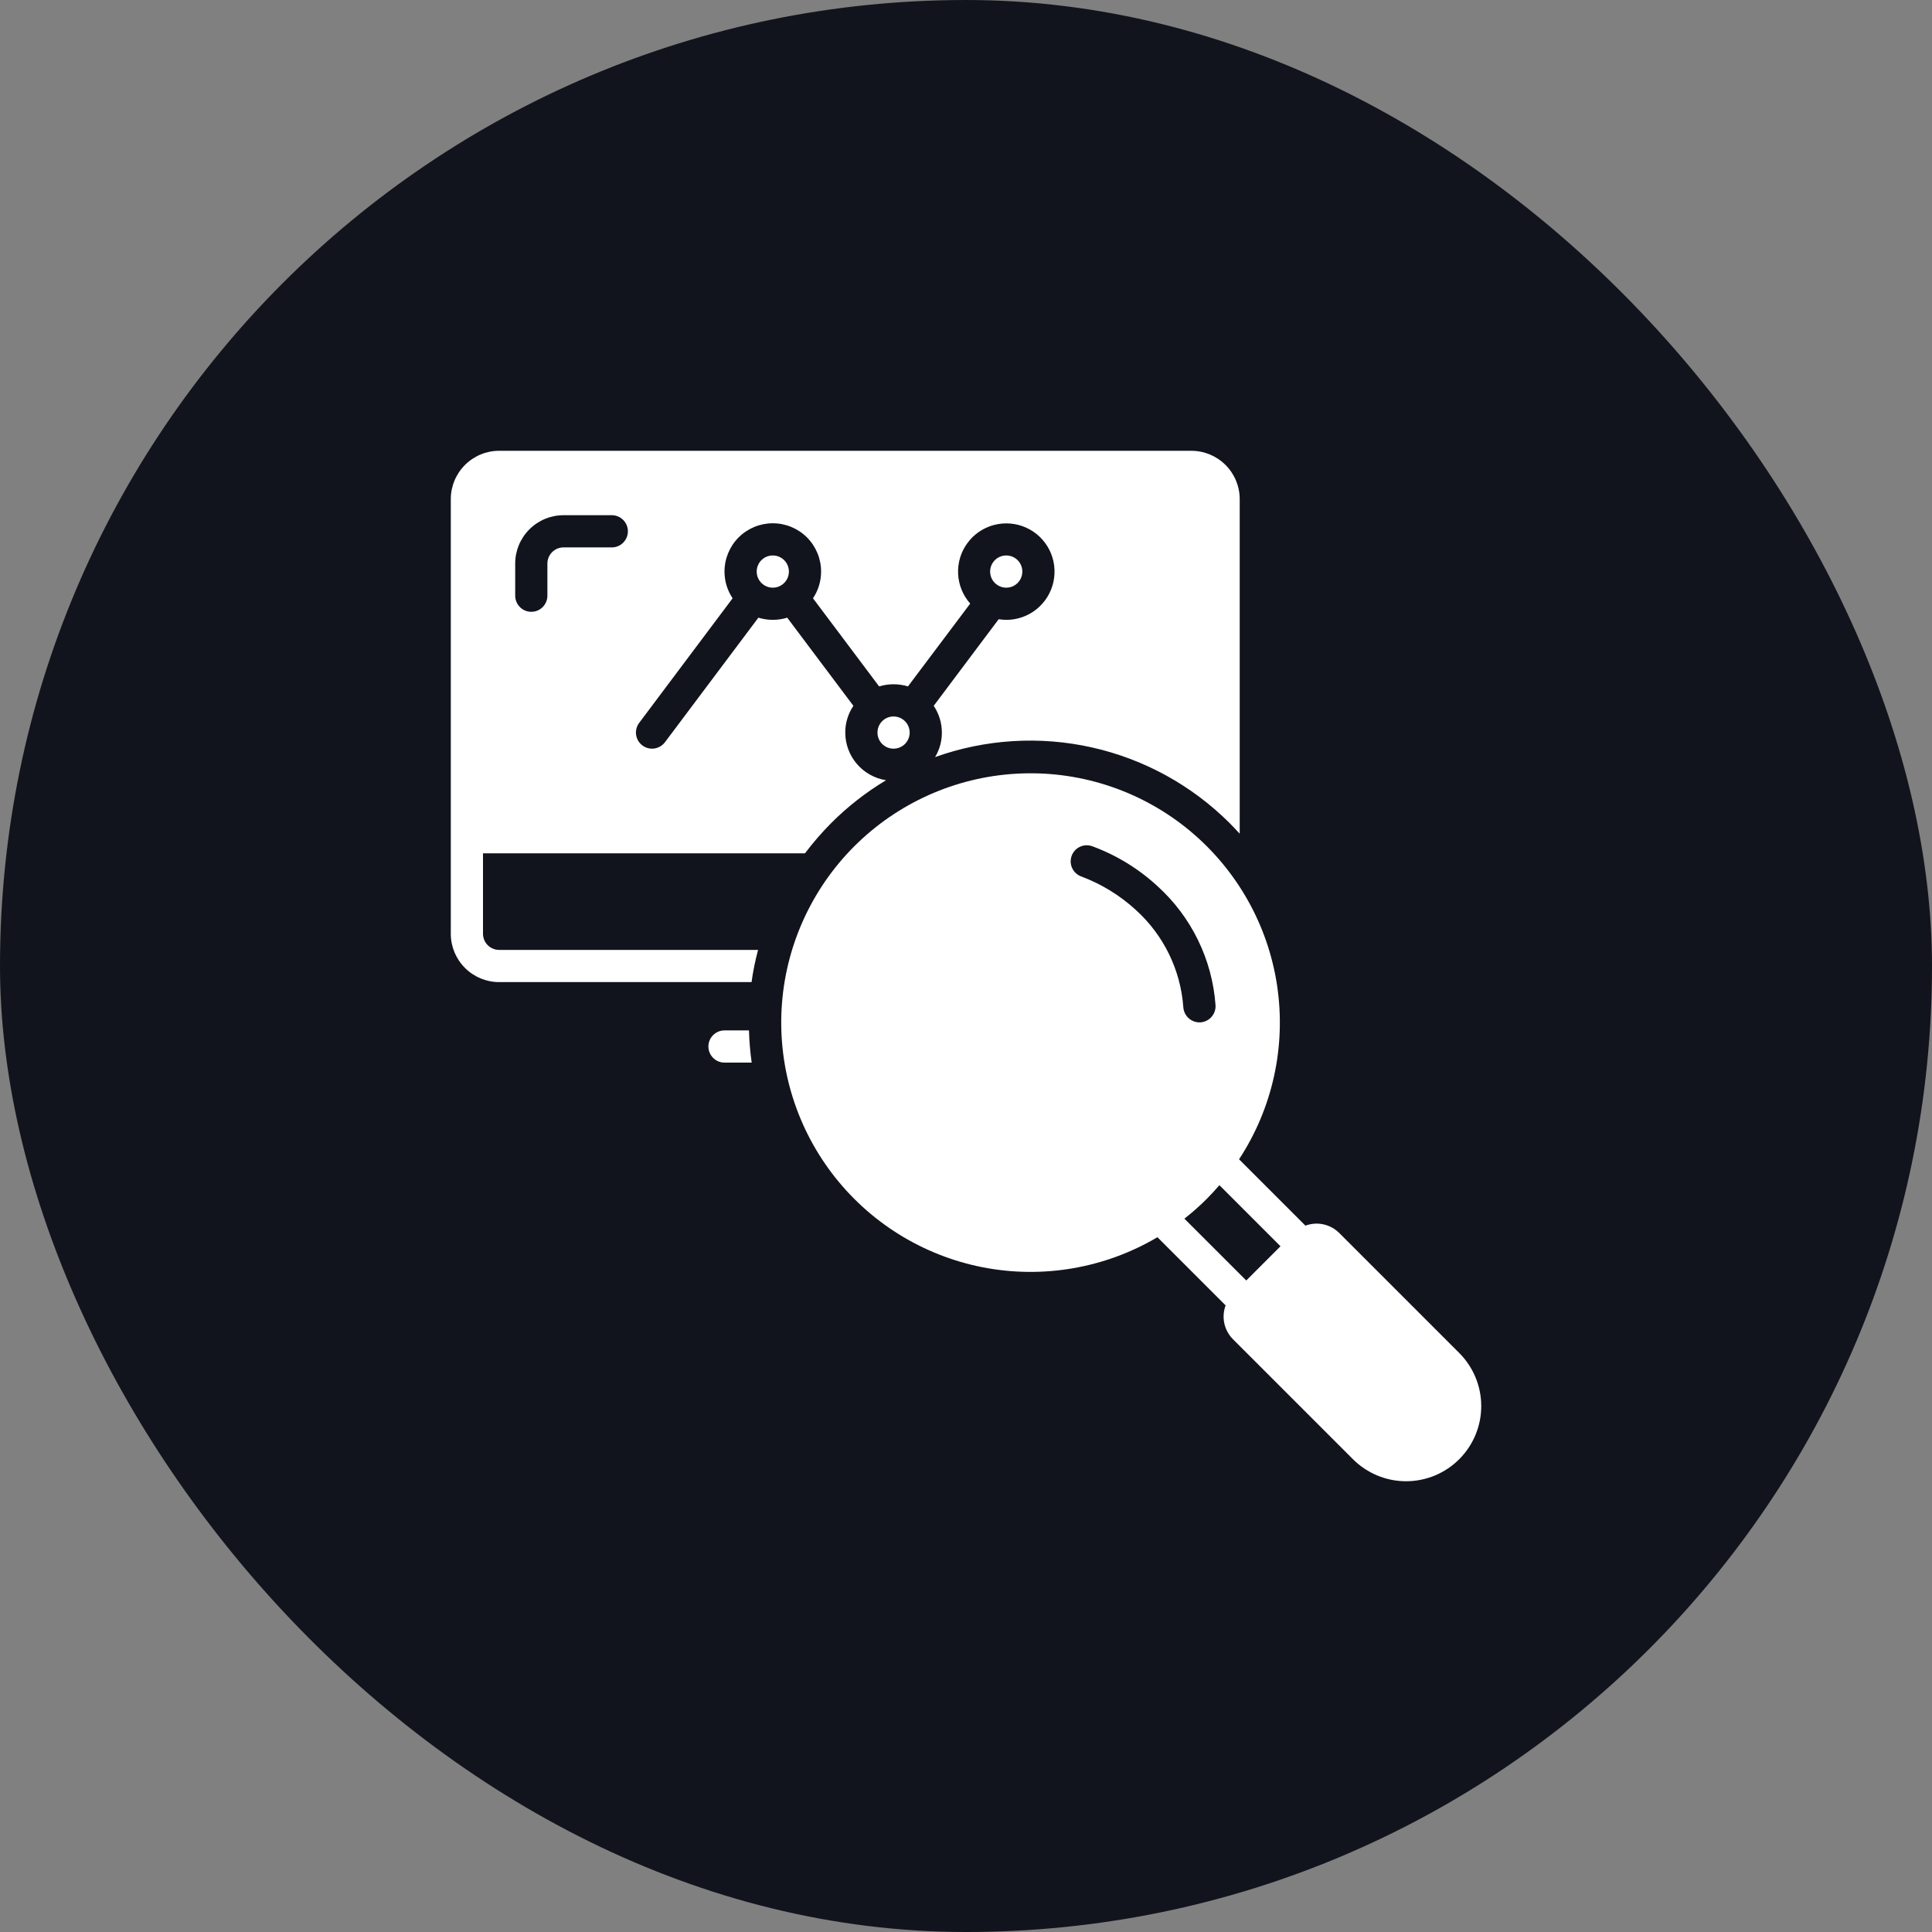 <svg width="45" height="45" viewBox="0 0 45 45" fill="none" xmlns="http://www.w3.org/2000/svg">
<rect x="0" y="0" width="45" height="45" fill="#808080" stroke="none"/>
<rect y="6.10352e-05" width="45" height="45" rx="22.5" fill="#12141D"/>
<g clip-path="url(#clip0_1_114)">
<path d="M16.875 24C16.776 24 16.68 24.04 16.61 24.11C16.54 24.18 16.5 24.276 16.5 24.375C16.5 24.474 16.54 24.57 16.61 24.64C16.68 24.711 16.776 24.75 16.875 24.75H17.508C17.473 24.501 17.452 24.251 17.445 24H16.875Z" fill="white"/>
<path d="M31.194 28.719C31.125 28.65 31.042 28.595 30.951 28.557C30.86 28.519 30.762 28.5 30.664 28.5C30.575 28.501 30.488 28.517 30.405 28.547L28.86 27.002C29.642 25.81 29.957 24.372 29.747 22.962C29.537 21.552 28.815 20.268 27.72 19.356C26.625 18.444 25.232 17.966 23.807 18.015C22.382 18.063 21.025 18.634 19.994 19.618C18.963 20.602 18.33 21.931 18.215 23.352C18.101 24.773 18.514 26.187 19.374 27.323C20.235 28.46 21.483 29.24 22.882 29.516C24.28 29.791 25.732 29.542 26.959 28.817L28.547 30.405C28.497 30.539 28.487 30.685 28.517 30.825C28.548 30.965 28.618 31.093 28.719 31.194L31.513 33.988C31.841 34.316 32.286 34.501 32.751 34.501C33.215 34.501 33.66 34.316 33.988 33.988C34.316 33.66 34.501 33.215 34.501 32.751C34.501 32.286 34.316 31.841 33.988 31.513L31.194 28.719ZM26.454 21.193C26.084 20.854 25.652 20.589 25.181 20.413C25.135 20.396 25.093 20.37 25.057 20.336C25.021 20.303 24.992 20.262 24.972 20.218C24.951 20.173 24.94 20.125 24.938 20.076C24.937 20.026 24.945 19.977 24.962 19.931C24.979 19.885 25.005 19.843 25.039 19.807C25.072 19.771 25.113 19.742 25.157 19.722C25.202 19.701 25.25 19.69 25.299 19.688C25.349 19.687 25.398 19.695 25.444 19.712C26.006 19.919 26.522 20.235 26.962 20.642C27.752 21.358 28.236 22.35 28.312 23.413C28.318 23.512 28.285 23.61 28.219 23.685C28.154 23.76 28.061 23.805 27.962 23.813H27.937C27.842 23.813 27.75 23.776 27.681 23.711C27.611 23.646 27.569 23.557 27.562 23.462C27.5 22.591 27.102 21.778 26.454 21.193ZM29.028 29.825L27.587 28.385C27.771 28.241 27.945 28.087 28.11 27.922C28.212 27.82 28.309 27.714 28.402 27.605L29.825 29.028L29.028 29.825Z" fill="white"/>
<path d="M23.438 13.688C23.645 13.688 23.812 13.52 23.812 13.313C23.812 13.105 23.645 12.938 23.438 12.938C23.23 12.938 23.062 13.105 23.062 13.313C23.062 13.52 23.23 13.688 23.438 13.688Z" fill="white"/>
<path d="M18 13.688C18.207 13.688 18.375 13.52 18.375 13.313C18.375 13.105 18.207 12.938 18 12.938C17.793 12.938 17.625 13.105 17.625 13.313C17.625 13.52 17.793 13.688 18 13.688Z" fill="white"/>
<path d="M11.625 22.875H17.505C17.54 22.622 17.591 22.372 17.657 22.125H11.625C11.526 22.125 11.43 22.085 11.36 22.015C11.29 21.945 11.25 21.849 11.25 21.75V19.875H18.75C18.937 19.627 19.14 19.392 19.359 19.172C19.743 18.787 20.172 18.452 20.638 18.173C20.373 18.131 20.132 17.997 19.958 17.793C19.784 17.59 19.688 17.331 19.688 17.063C19.687 16.841 19.753 16.624 19.877 16.44L18.336 14.387C18.117 14.454 17.883 14.454 17.664 14.387L15.488 17.288C15.458 17.327 15.421 17.36 15.379 17.385C15.336 17.41 15.289 17.427 15.241 17.434C15.192 17.441 15.142 17.438 15.094 17.426C15.047 17.414 15.002 17.392 14.963 17.363C14.923 17.333 14.89 17.296 14.865 17.254C14.84 17.211 14.823 17.164 14.816 17.116C14.809 17.067 14.812 17.017 14.824 16.97C14.836 16.922 14.858 16.877 14.887 16.838L17.064 13.935C16.94 13.751 16.875 13.534 16.875 13.313C16.875 13.014 16.994 12.728 17.204 12.517C17.416 12.306 17.702 12.188 18 12.188C18.298 12.188 18.584 12.306 18.796 12.517C19.006 12.728 19.125 13.014 19.125 13.313C19.125 13.534 19.06 13.751 18.936 13.935L20.477 15.988C20.695 15.921 20.93 15.921 21.148 15.988L22.598 14.059C22.427 13.866 22.328 13.621 22.316 13.364C22.305 13.107 22.381 12.854 22.534 12.648C22.686 12.44 22.905 12.292 23.154 12.227C23.403 12.162 23.666 12.184 23.901 12.29C24.135 12.395 24.326 12.578 24.442 12.807C24.558 13.037 24.591 13.299 24.537 13.551C24.483 13.802 24.344 14.027 24.144 14.189C23.944 14.35 23.695 14.438 23.438 14.438C23.378 14.437 23.32 14.432 23.261 14.423L21.748 16.44C21.872 16.624 21.938 16.841 21.938 17.063C21.939 17.264 21.884 17.462 21.78 17.634C22.952 17.215 24.219 17.137 25.433 17.409C26.648 17.681 27.76 18.293 28.641 19.172C28.721 19.253 28.798 19.335 28.875 19.419V11.625C28.875 11.327 28.756 11.041 28.545 10.83C28.334 10.619 28.048 10.5 27.75 10.5H11.625C11.327 10.5 11.041 10.619 10.83 10.83C10.619 11.041 10.5 11.327 10.5 11.625V21.75C10.5 22.048 10.619 22.334 10.83 22.545C11.041 22.756 11.327 22.875 11.625 22.875ZM12 13.125C12 12.827 12.119 12.541 12.33 12.33C12.541 12.119 12.827 12 13.125 12H14.25C14.35 12 14.445 12.04 14.515 12.11C14.585 12.18 14.625 12.276 14.625 12.375C14.625 12.475 14.585 12.57 14.515 12.64C14.445 12.711 14.35 12.75 14.25 12.75H13.125C13.026 12.75 12.93 12.79 12.86 12.86C12.79 12.931 12.75 13.026 12.75 13.125V13.875C12.75 13.975 12.71 14.07 12.64 14.14C12.57 14.211 12.475 14.25 12.375 14.25C12.275 14.25 12.18 14.211 12.11 14.14C12.04 14.07 12 13.975 12 13.875V13.125Z" fill="white"/>
<path d="M20.812 17.438C21.02 17.438 21.188 17.27 21.188 17.063C21.188 16.855 21.02 16.688 20.812 16.688C20.605 16.688 20.438 16.855 20.438 17.063C20.438 17.27 20.605 17.438 20.812 17.438Z" fill="white"/>
</g>
<defs>
<clipPath id="clip0_1_114">
<rect width="24" height="24" fill="white" transform="translate(10.5 10.5)"/>
</clipPath>
</defs>
</svg>
